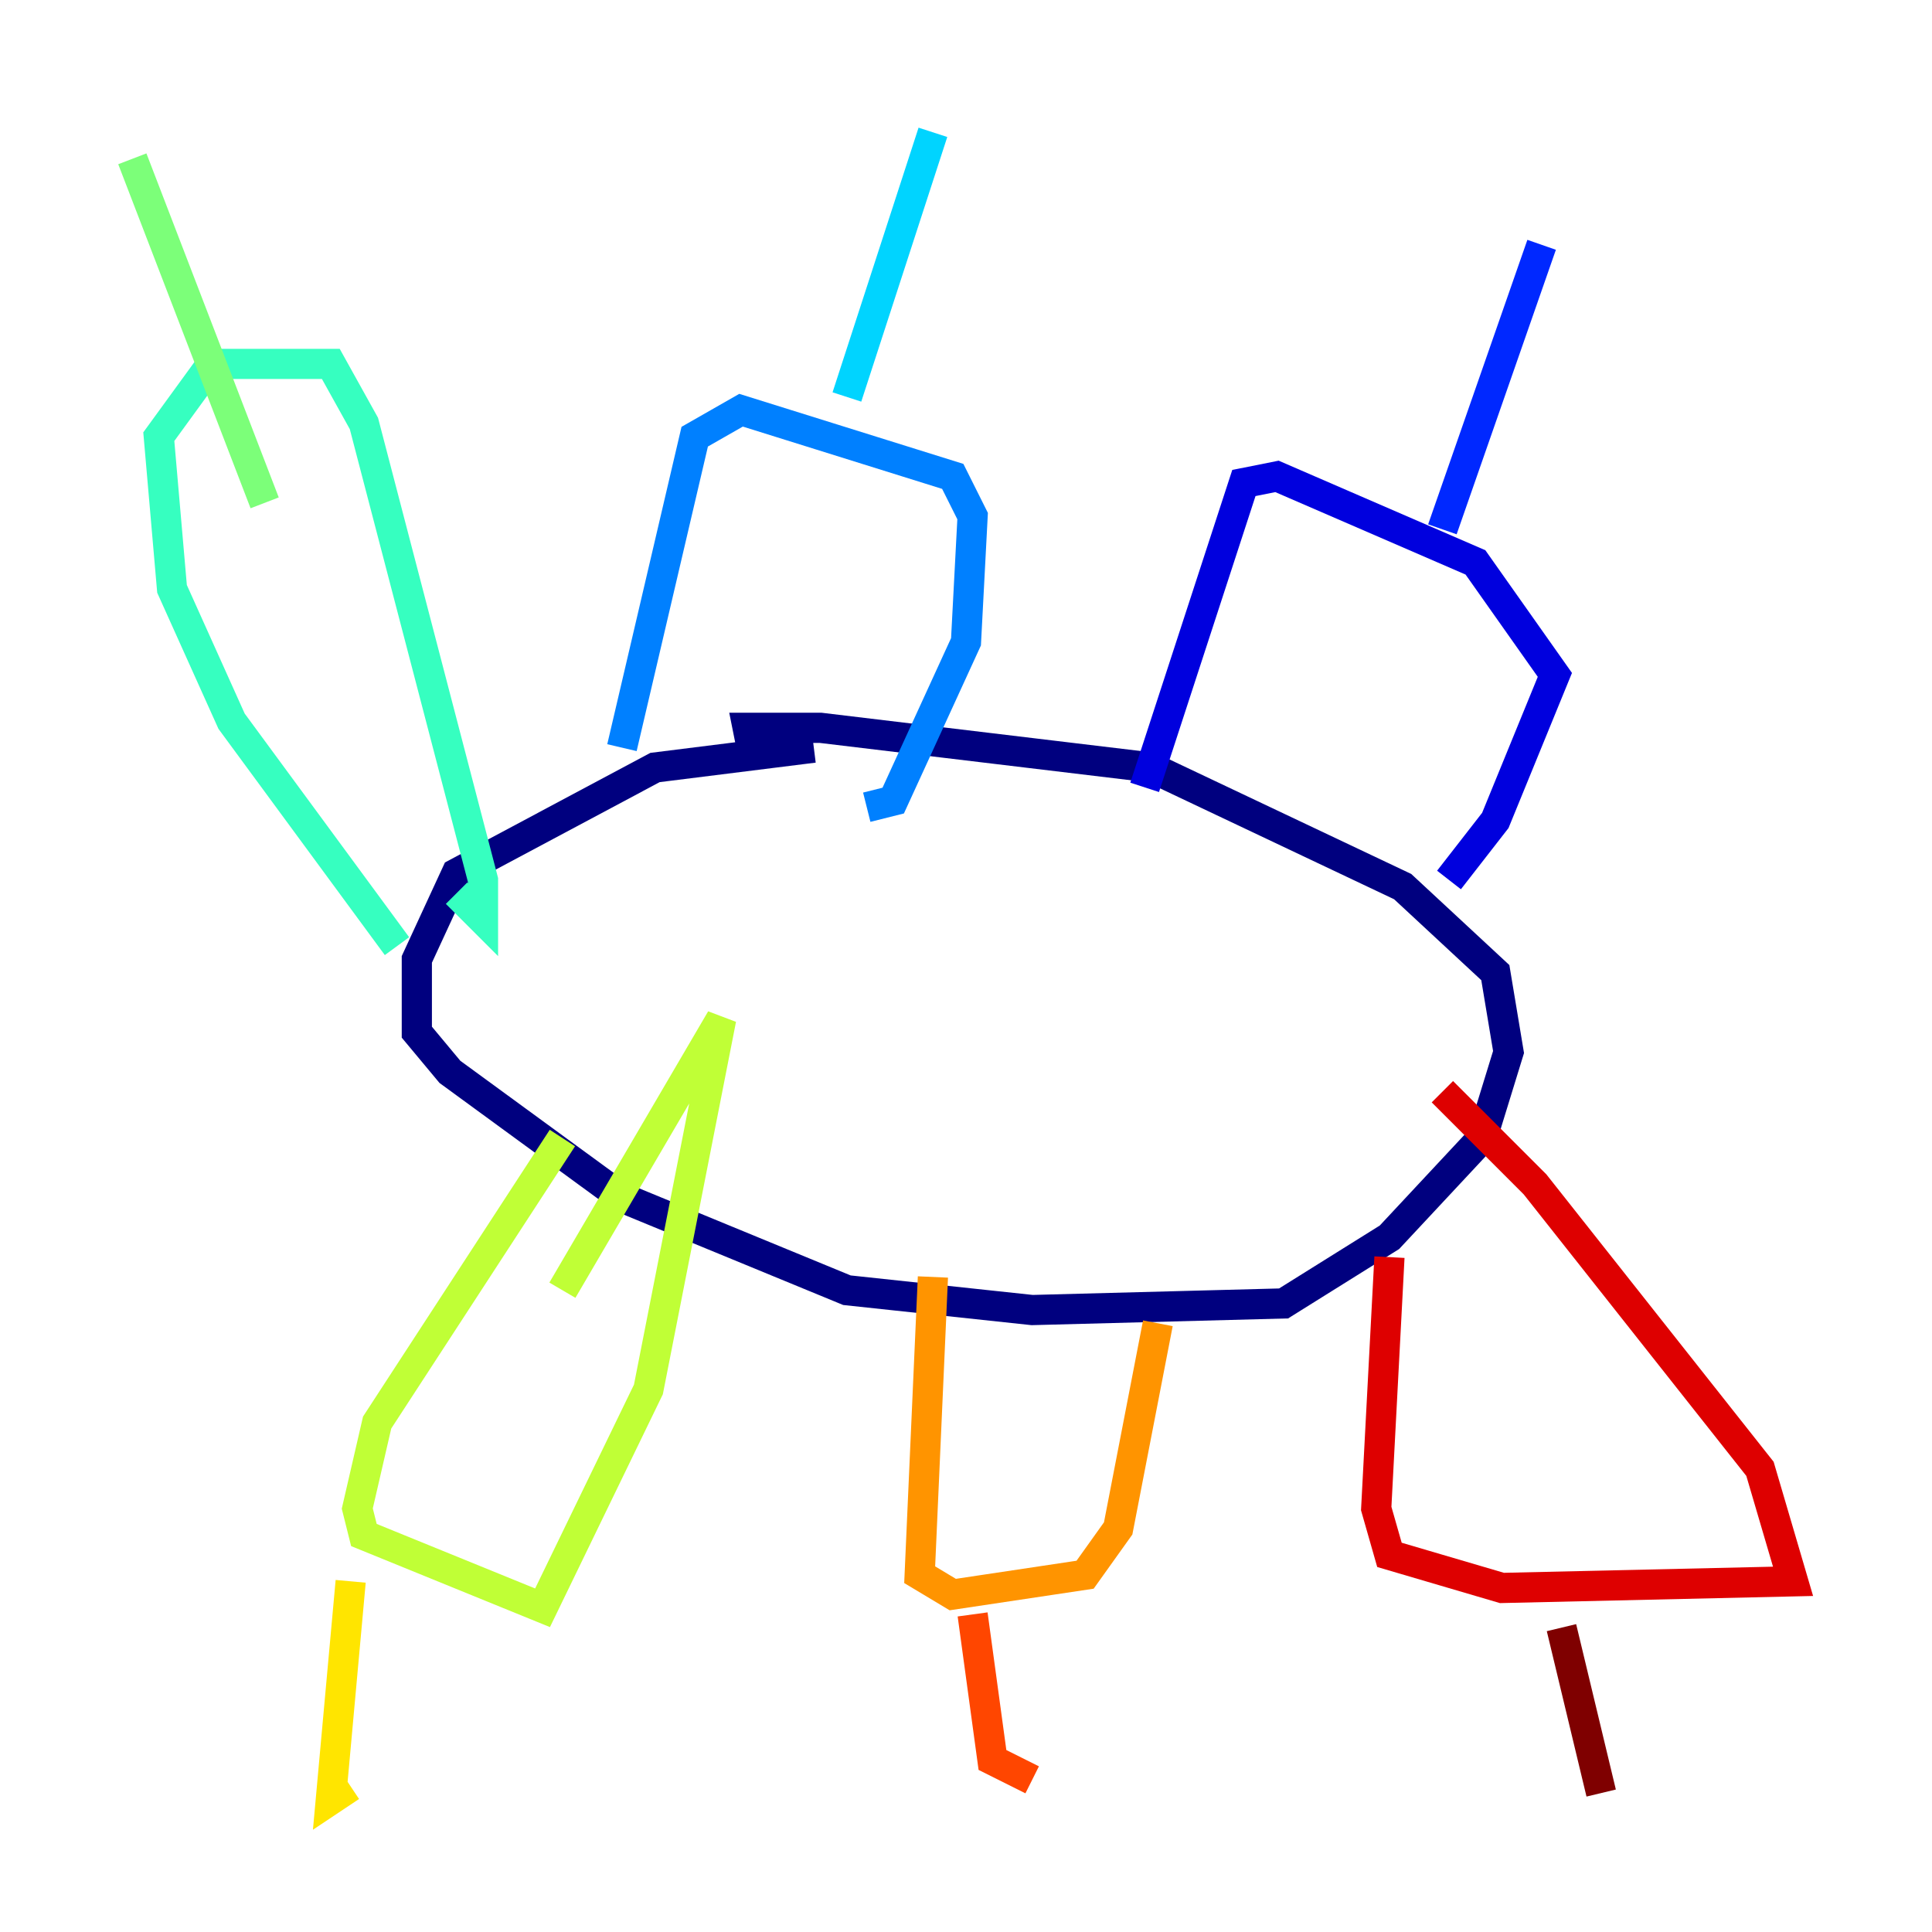 <?xml version="1.0" encoding="utf-8" ?>
<svg baseProfile="tiny" height="128" version="1.2" viewBox="0,0,128,128" width="128" xmlns="http://www.w3.org/2000/svg" xmlns:ev="http://www.w3.org/2001/xml-events" xmlns:xlink="http://www.w3.org/1999/xlink"><defs /><polyline fill="none" points="53.918,49.534 43.397,50.849 30.247,57.863 27.616,63.562 27.616,68.384 29.808,71.014 41.206,79.343 56.11,85.48 68.384,86.794 85.041,86.356 92.055,81.973 98.192,75.397 99.945,69.699 99.069,64.438 92.931,58.74 76.274,50.849 54.356,48.219 49.534,48.219 49.973,50.411" stroke="#00007f" stroke-width="2" /><polyline fill="none" points="75.836,52.164 82.411,32.0 84.603,31.562 97.753,37.26 103.014,44.712 99.069,54.356 96.0,58.301" stroke="#0000de" stroke-width="2" /><polyline fill="none" points="95.562,35.069 102.137,16.219" stroke="#0028ff" stroke-width="2" /><polyline fill="none" points="41.206,49.534 46.027,28.931 49.096,27.178 63.123,31.562 64.438,34.192 64.0,42.52 59.178,53.041 57.425,53.48" stroke="#0080ff" stroke-width="2" /><polyline fill="none" points="56.11,26.301 61.808,8.767" stroke="#00d4ff" stroke-width="2" /><polyline fill="none" points="26.301,62.685 15.342,47.781 11.397,39.014 10.521,28.931 14.027,24.11 21.918,24.11 24.11,28.055 32.0,58.301 32.0,60.931 30.247,59.178" stroke="#36ffc0" stroke-width="2" /><polyline fill="none" points="8.767,10.521 17.534,33.315" stroke="#7cff79" stroke-width="2" /><polyline fill="none" points="37.26,75.397 24.986,94.247 23.671,99.945 24.11,101.699 35.945,106.52 42.959,92.055 47.781,67.507 37.26,85.48" stroke="#c0ff36" stroke-width="2" /><polyline fill="none" points="23.233,104.767 21.918,119.233 23.233,118.356" stroke="#ffe500" stroke-width="2" /><polyline fill="none" points="61.808,84.603 60.931,104.329 63.123,105.644 71.89,104.329 74.082,101.26 76.712,87.671" stroke="#ff9400" stroke-width="2" /><polyline fill="none" points="64.438,106.959 65.753,116.603 68.384,117.918" stroke="#ff4600" stroke-width="2" /><polyline fill="none" points="92.055,83.288 91.178,99.945 92.055,103.014 99.507,105.206 118.794,104.767 116.603,97.315 101.699,78.466 95.562,72.329" stroke="#de0000" stroke-width="2" /><polyline fill="none" points="103.452,107.836 106.082,118.794" stroke="#7f0000" stroke-width="2" /></svg>